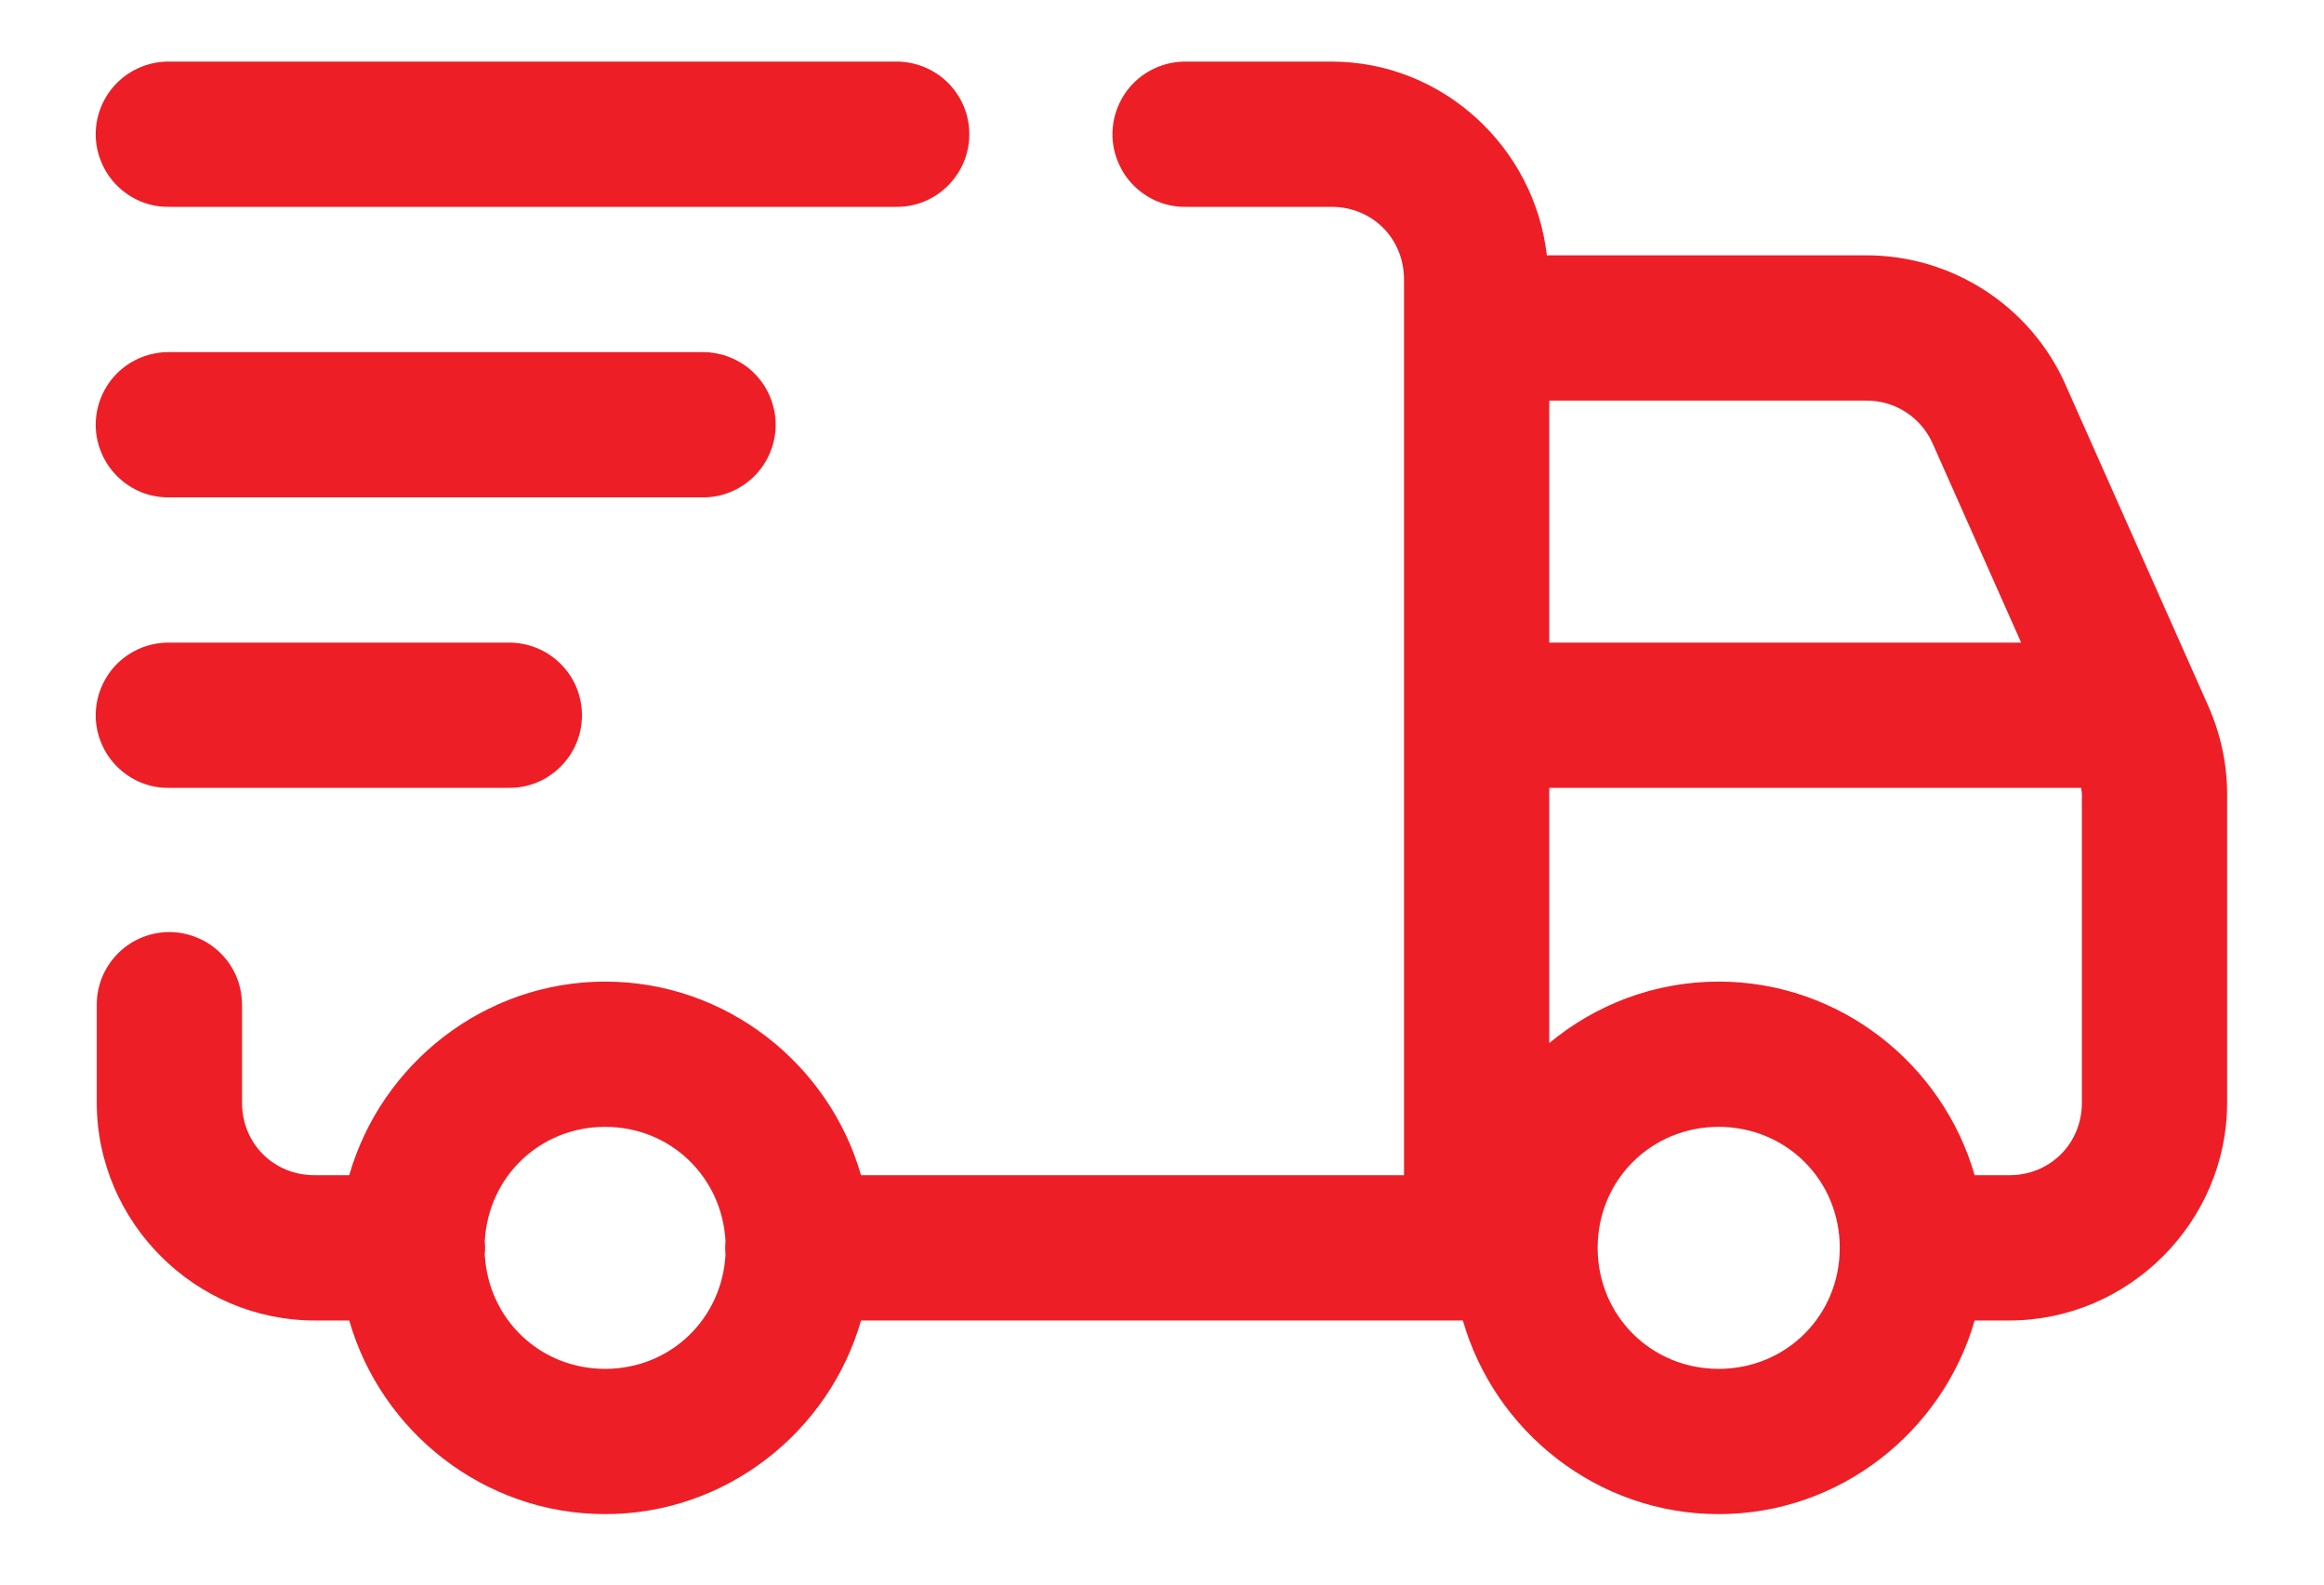 <svg width="22" height="15" viewBox="0 0 22 15" fill="none" xmlns="http://www.w3.org/2000/svg">
<path d="M1.604 0.583C1.512 0.582 1.422 0.599 1.337 0.633C1.253 0.667 1.176 0.717 1.111 0.781C1.046 0.845 0.995 0.921 0.96 1.005C0.924 1.09 0.906 1.18 0.906 1.271C0.906 1.362 0.924 1.452 0.96 1.536C0.995 1.62 1.046 1.696 1.111 1.76C1.176 1.824 1.253 1.875 1.337 1.909C1.422 1.943 1.512 1.96 1.604 1.958H8.479C8.57 1.96 8.66 1.943 8.745 1.909C8.829 1.875 8.906 1.824 8.971 1.76C9.036 1.696 9.087 1.62 9.123 1.536C9.158 1.452 9.176 1.362 9.176 1.271C9.176 1.18 9.158 1.09 9.123 1.005C9.087 0.921 9.036 0.845 8.971 0.781C8.906 0.717 8.829 0.667 8.745 0.633C8.66 0.599 8.57 0.582 8.479 0.583H1.604ZM11.229 0.583C11.137 0.582 11.047 0.599 10.962 0.633C10.878 0.667 10.801 0.717 10.736 0.781C10.671 0.845 10.62 0.921 10.585 1.005C10.549 1.09 10.531 1.18 10.531 1.271C10.531 1.362 10.549 1.452 10.585 1.536C10.62 1.62 10.671 1.696 10.736 1.76C10.801 1.824 10.878 1.875 10.962 1.909C11.047 1.943 11.137 1.96 11.229 1.958H12.604C12.992 1.958 13.291 2.258 13.291 2.646V11.125H8.151C7.849 10.072 6.874 9.292 5.729 9.292C4.583 9.292 3.608 10.072 3.306 11.125H2.979C2.591 11.125 2.291 10.825 2.291 10.438V9.521C2.292 9.429 2.275 9.337 2.241 9.252C2.206 9.167 2.155 9.089 2.089 9.024C2.024 8.959 1.947 8.908 1.861 8.874C1.776 8.839 1.685 8.822 1.593 8.823C1.411 8.826 1.237 8.901 1.11 9.032C0.983 9.163 0.913 9.339 0.916 9.521V10.438C0.916 11.568 1.848 12.5 2.979 12.5H3.306C3.608 13.553 4.583 14.333 5.729 14.333C6.874 14.333 7.849 13.553 8.151 12.5H13.848C14.15 13.553 15.124 14.333 16.27 14.333C17.416 14.333 18.39 13.553 18.693 12.5H19.02C20.151 12.5 21.083 11.568 21.083 10.438V7.521C21.083 7.232 21.022 6.947 20.905 6.685C20.905 6.685 20.905 6.684 20.905 6.684L19.553 3.642V3.641C19.223 2.898 18.482 2.417 17.669 2.417H14.643C14.526 1.393 13.656 0.583 12.604 0.583H11.229ZM1.604 3.333C1.512 3.332 1.422 3.349 1.337 3.383C1.253 3.417 1.176 3.467 1.111 3.531C1.046 3.595 0.995 3.671 0.96 3.755C0.924 3.84 0.906 3.93 0.906 4.021C0.906 4.112 0.924 4.202 0.96 4.286C0.995 4.37 1.046 4.446 1.111 4.51C1.176 4.574 1.253 4.625 1.337 4.659C1.422 4.693 1.512 4.71 1.604 4.708H6.645C6.736 4.71 6.827 4.693 6.911 4.659C6.996 4.625 7.073 4.574 7.138 4.51C7.203 4.446 7.254 4.37 7.289 4.286C7.324 4.202 7.343 4.112 7.343 4.021C7.343 3.93 7.324 3.84 7.289 3.755C7.254 3.671 7.203 3.595 7.138 3.531C7.073 3.467 6.996 3.417 6.911 3.383C6.827 3.349 6.736 3.332 6.645 3.333H1.604ZM14.666 3.792H17.669C17.942 3.792 18.185 3.95 18.296 4.2L19.133 6.083H14.666V3.792ZM1.604 6.083C1.512 6.082 1.422 6.099 1.337 6.133C1.253 6.167 1.176 6.217 1.111 6.281C1.046 6.345 0.995 6.421 0.96 6.505C0.924 6.59 0.906 6.68 0.906 6.771C0.906 6.862 0.924 6.952 0.96 7.036C0.995 7.12 1.046 7.196 1.111 7.26C1.176 7.324 1.253 7.375 1.337 7.409C1.422 7.443 1.512 7.46 1.604 7.458H4.812C4.903 7.46 4.993 7.443 5.078 7.409C5.163 7.375 5.239 7.324 5.304 7.26C5.369 7.196 5.421 7.12 5.456 7.036C5.491 6.952 5.509 6.862 5.509 6.771C5.509 6.68 5.491 6.59 5.456 6.505C5.421 6.421 5.369 6.345 5.304 6.281C5.239 6.217 5.163 6.167 5.078 6.133C4.993 6.099 4.903 6.082 4.812 6.083H1.604ZM14.666 7.458H19.701C19.703 7.479 19.708 7.5 19.708 7.521V10.438C19.708 10.825 19.408 11.125 19.02 11.125H18.693C18.39 10.072 17.416 9.292 16.27 9.292C15.662 9.292 15.103 9.511 14.666 9.874V7.458ZM5.729 10.667C6.347 10.667 6.835 11.14 6.868 11.749C6.864 11.791 6.864 11.834 6.868 11.876C6.835 12.485 6.347 12.958 5.729 12.958C5.11 12.958 4.622 12.485 4.589 11.876C4.593 11.834 4.593 11.791 4.589 11.749C4.622 11.14 5.11 10.667 5.729 10.667ZM16.27 10.667C16.91 10.667 17.416 11.172 17.416 11.812C17.416 12.453 16.91 12.958 16.27 12.958C15.63 12.958 15.124 12.453 15.124 11.812C15.124 11.172 15.63 10.667 16.27 10.667Z" fill="#ed1e26"/>
</svg>
